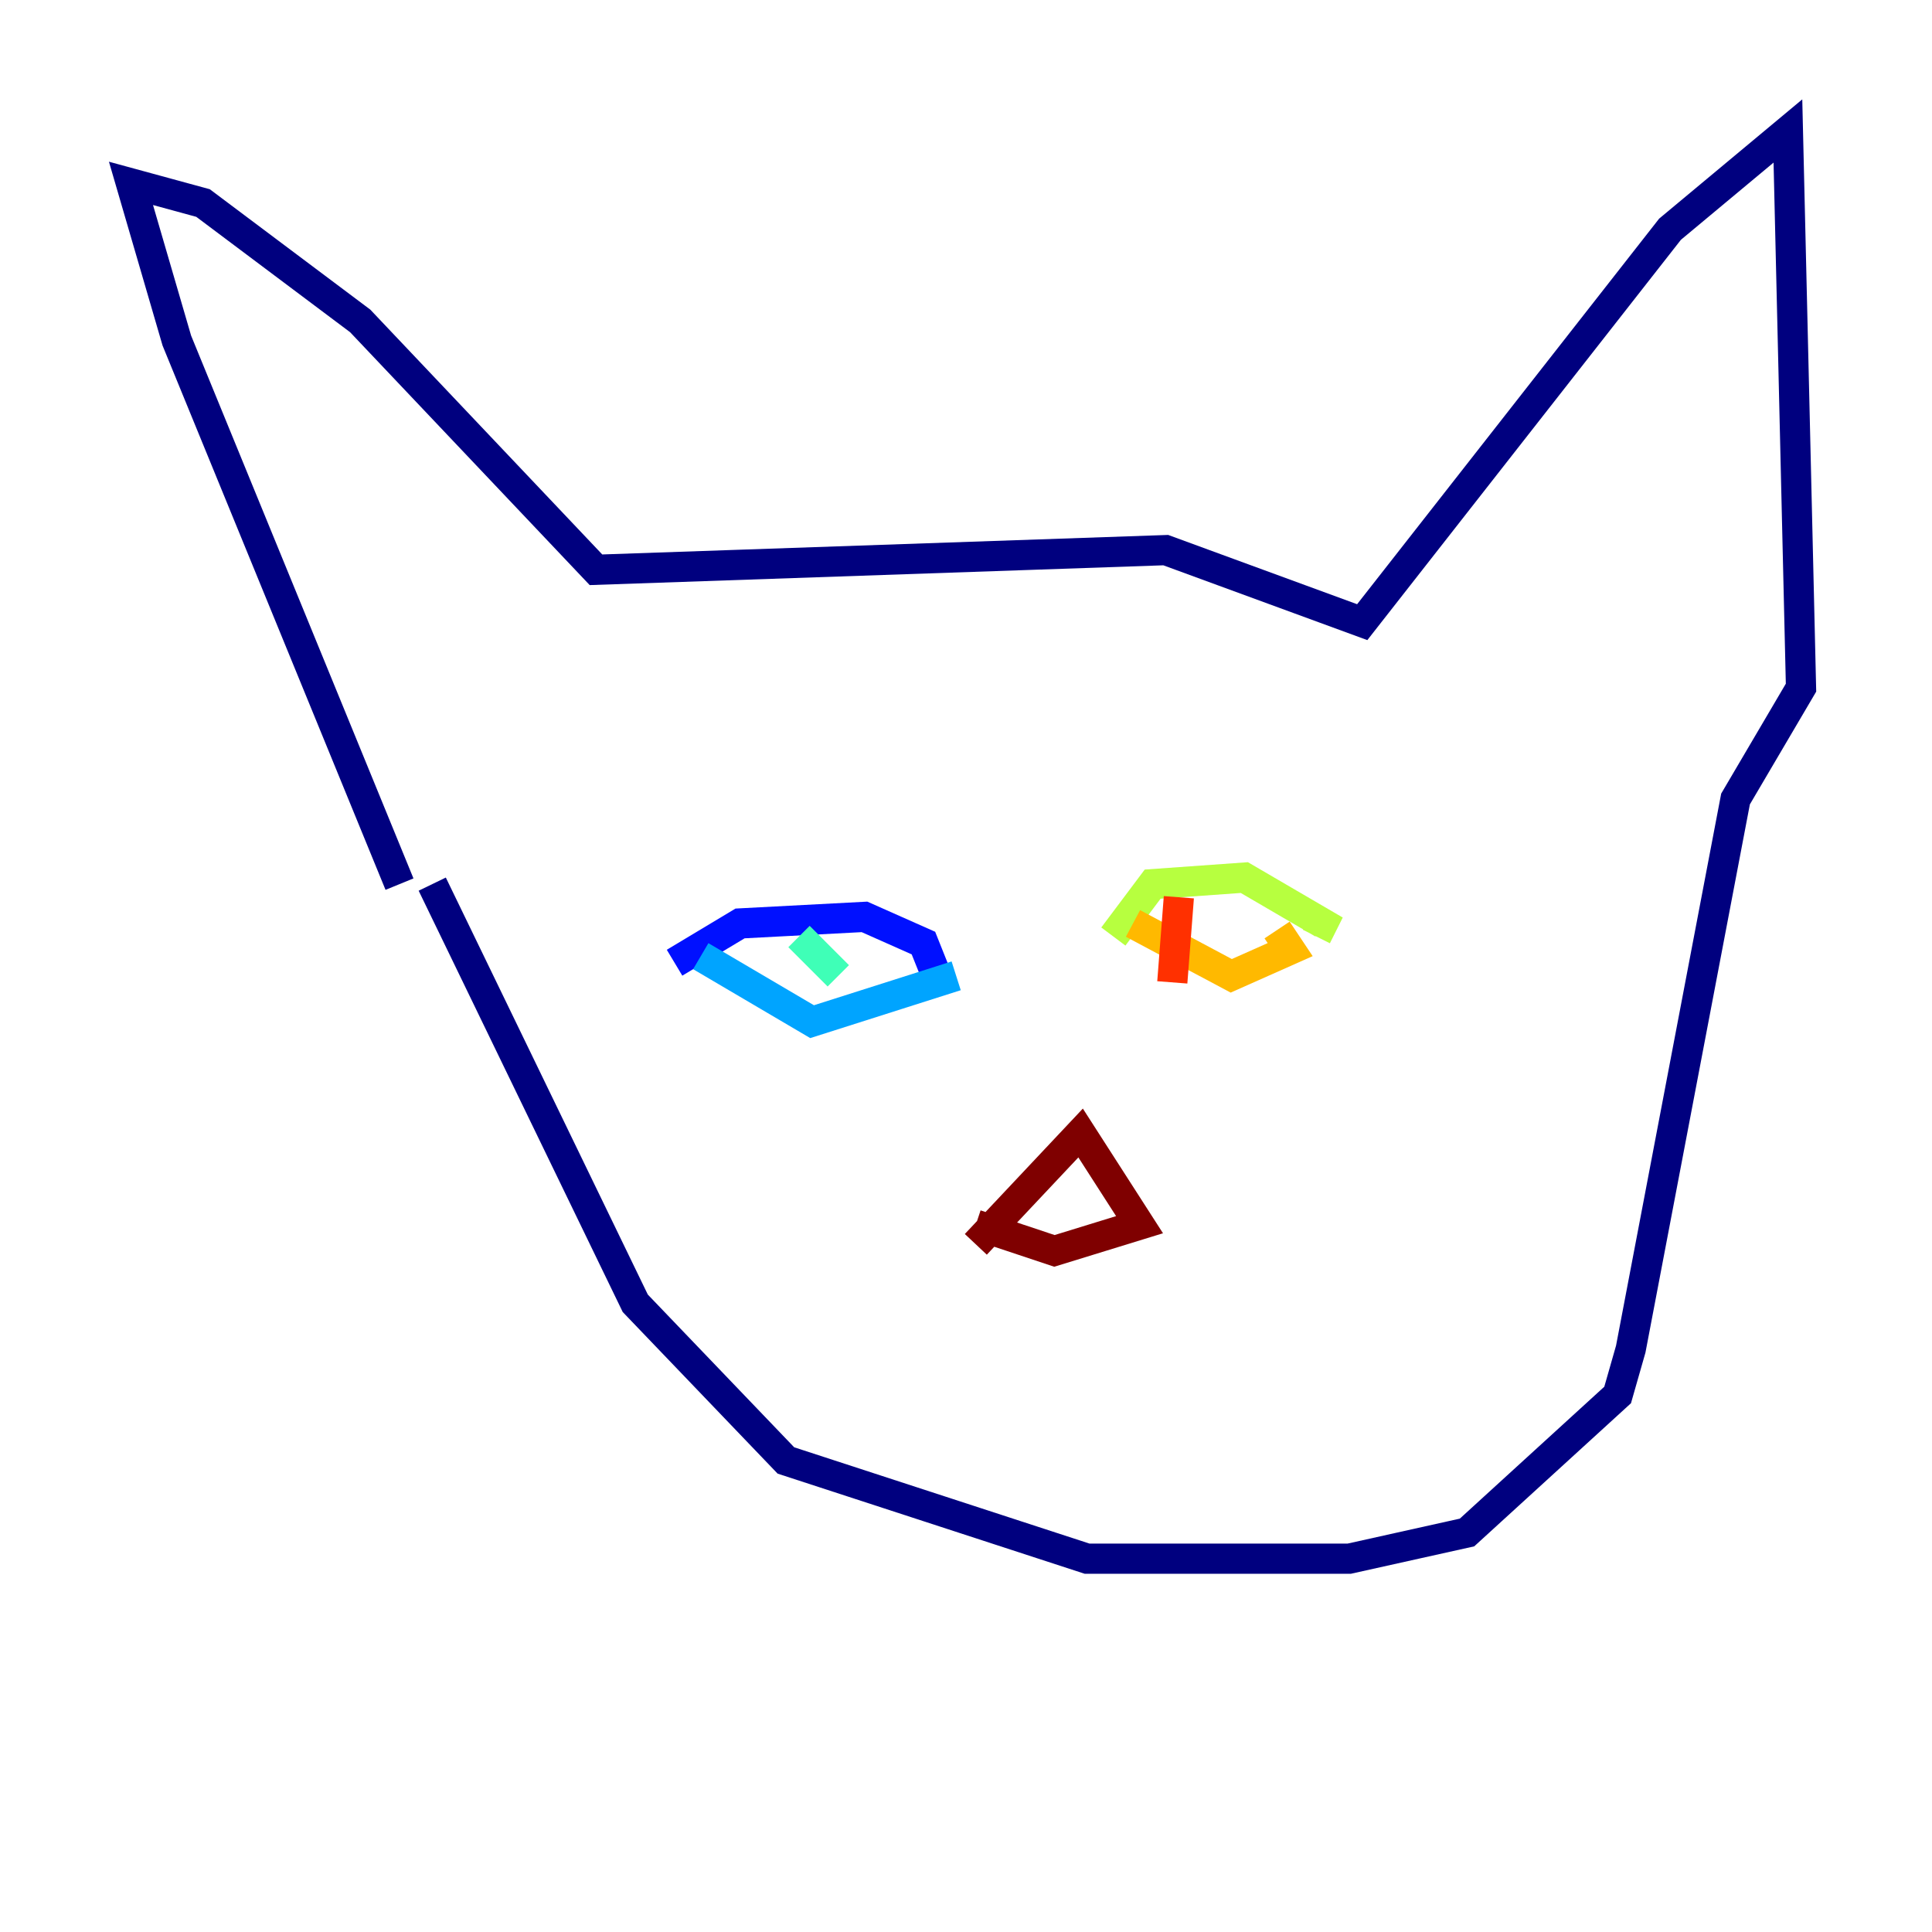 <?xml version="1.0" encoding="utf-8" ?>
<svg baseProfile="tiny" height="128" version="1.2" viewBox="0,0,128,128" width="128" xmlns="http://www.w3.org/2000/svg" xmlns:ev="http://www.w3.org/2001/xml-events" xmlns:xlink="http://www.w3.org/1999/xlink"><defs /><polyline fill="none" points="26.468,58.576 11.715,22.563 8.678,12.149 13.451,13.451 23.864,21.261 39.485,37.749 77.234,36.447 90.251,41.22 110.644,15.186 118.454,8.678 119.322,45.559 114.983,52.936 108.041,89.383 107.173,92.42 97.193,101.532 89.383,103.268 72.027,103.268 52.068,96.759 42.088,86.346 28.637,58.576" stroke="#00007f" stroke-width="2" /><polyline fill="none" points="44.691,63.783 49.031,61.18 57.275,60.746 61.18,62.481 62.047,64.651" stroke="#0010ff" stroke-width="2" /><polyline fill="none" points="46.427,63.349 53.803,67.688 63.349,64.651" stroke="#00a4ff" stroke-width="2" /><polyline fill="none" points="52.936,62.047 55.539,64.651" stroke="#3fffb7" stroke-width="2" /><polyline fill="none" points="73.763,62.047 76.366,58.576 82.441,58.142 87.647,61.18 87.214,62.047" stroke="#b7ff3f" stroke-width="2" /><polyline fill="none" points="75.064,61.18 81.573,64.651 85.478,62.915 84.61,61.614" stroke="#ffb900" stroke-width="2" /><polyline fill="none" points="78.102,59.444 77.668,65.085" stroke="#ff3000" stroke-width="2" /><polyline fill="none" points="64.651,82.441 71.593,75.064 75.498,81.139 69.858,82.875 64.651,81.139" stroke="#7f0000" stroke-width="2" /></svg>